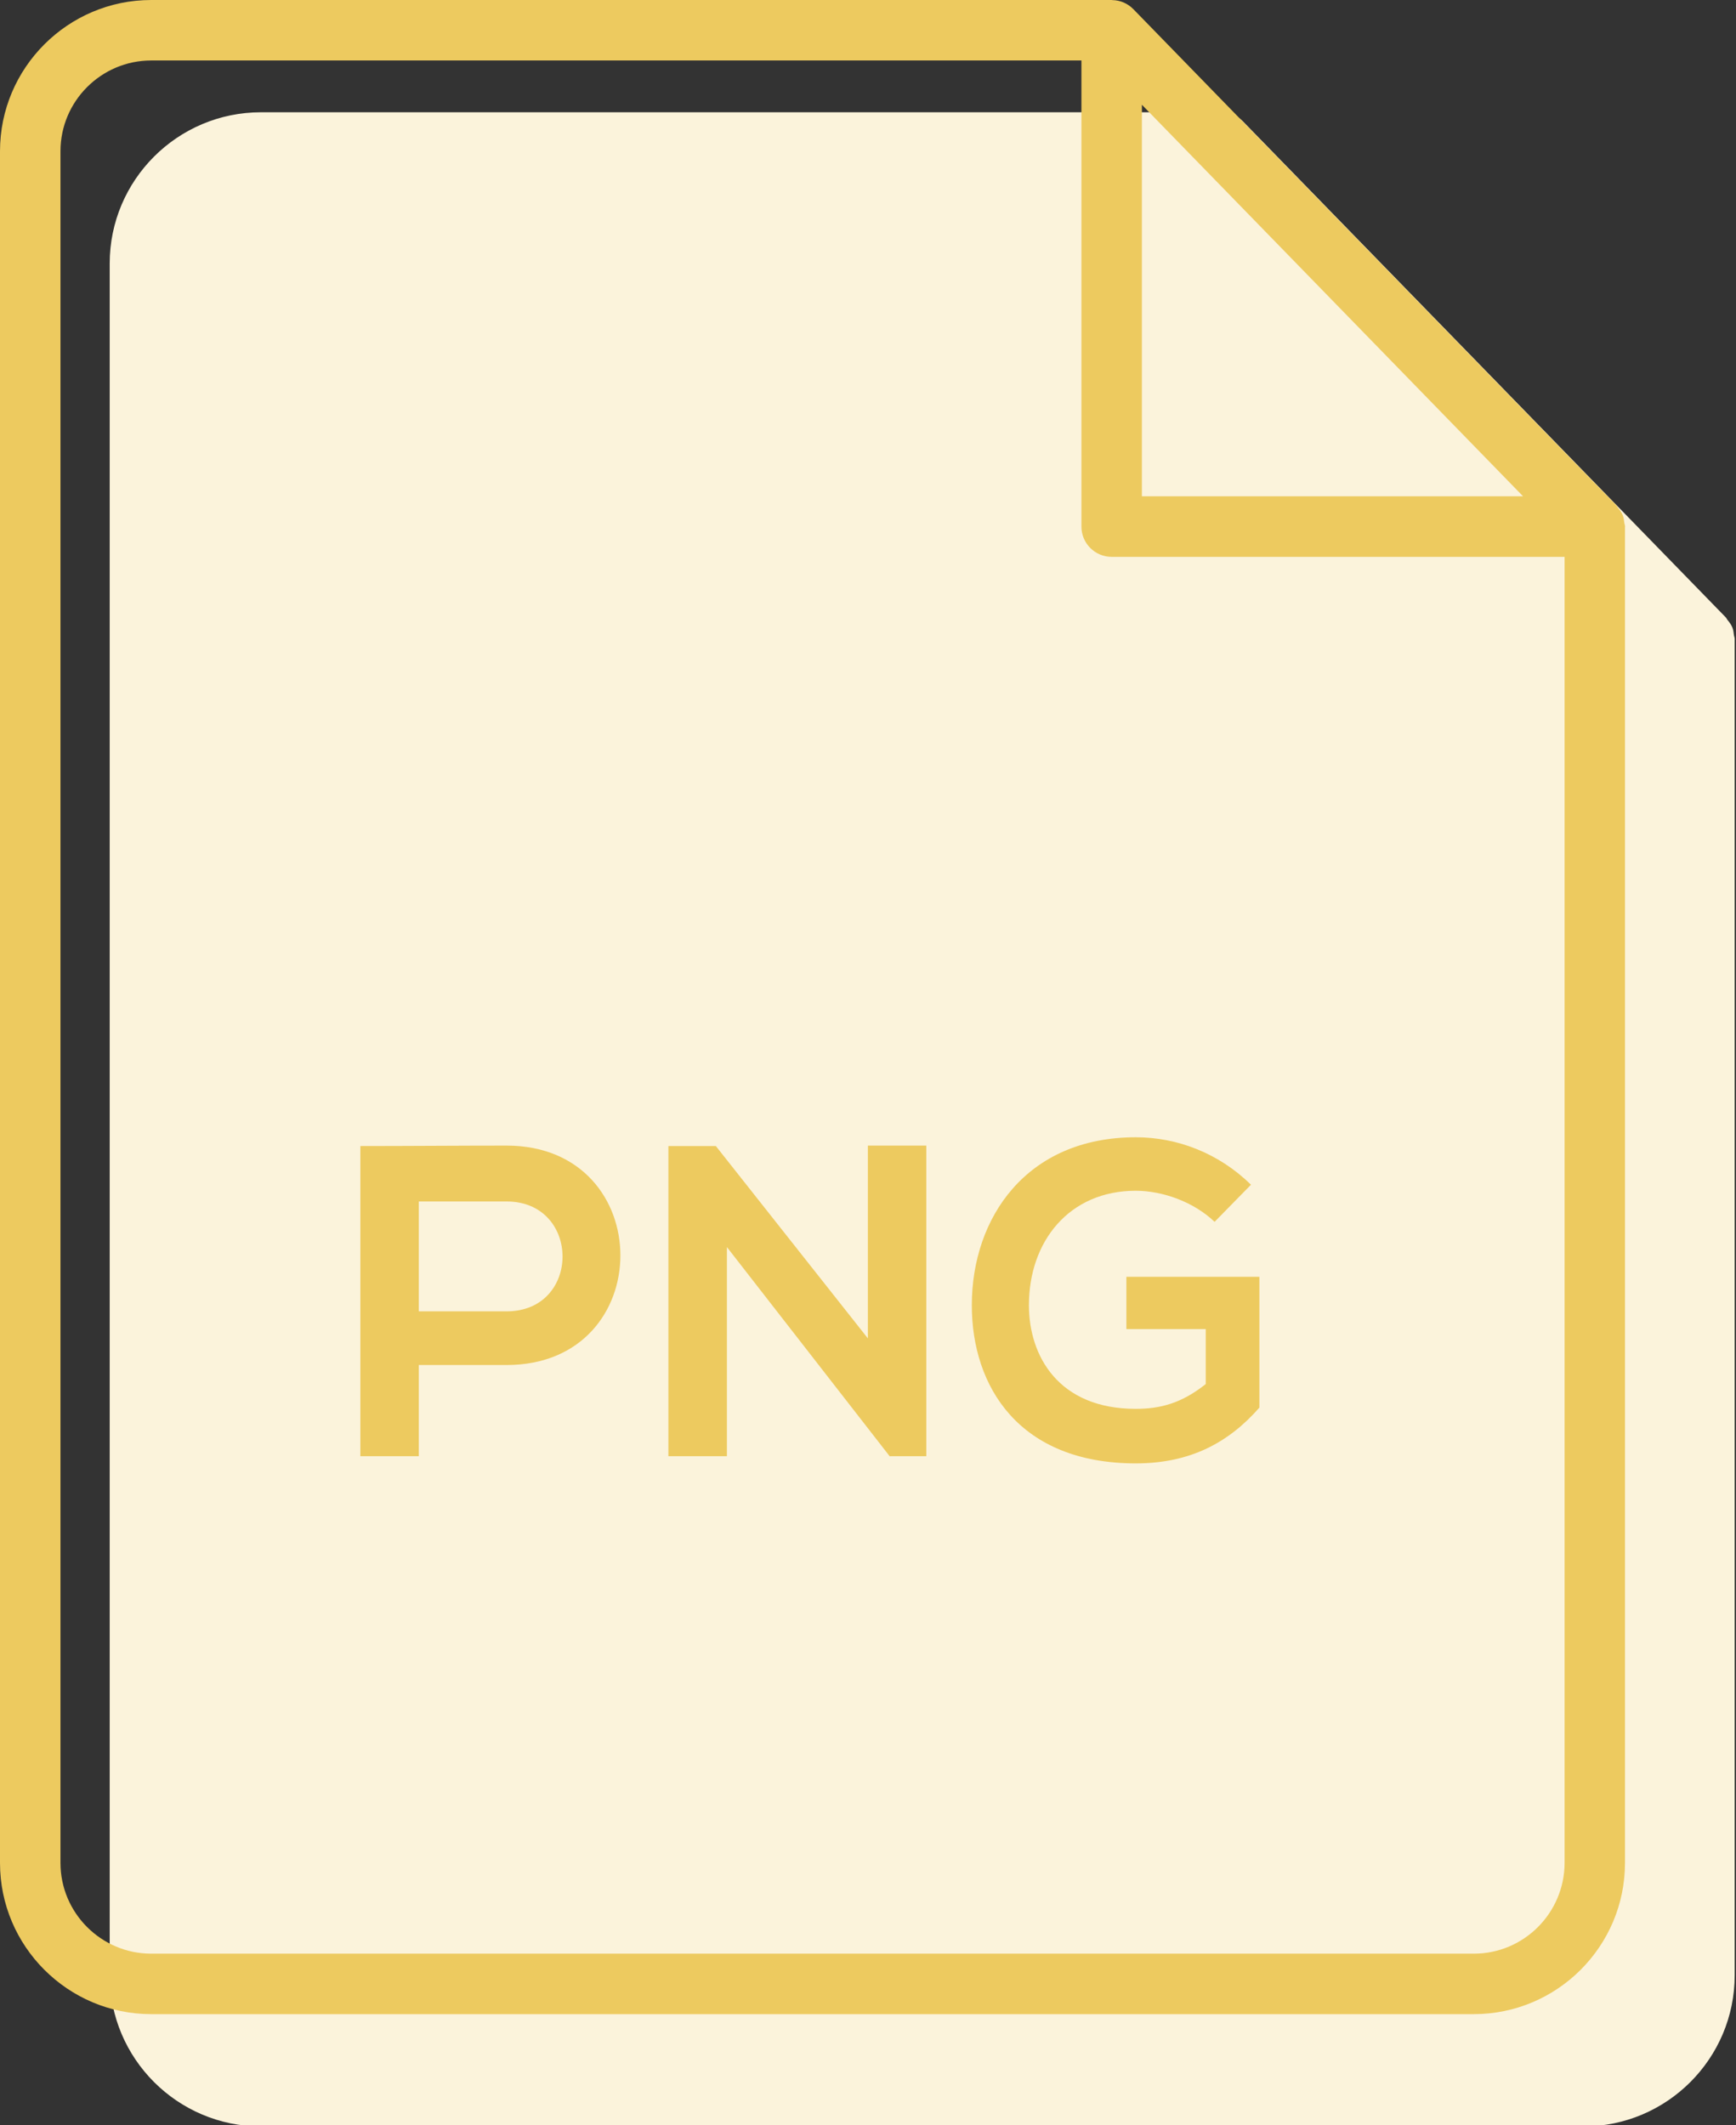 <?xml version="1.0" encoding="utf-8"?>
<!-- Generator: Adobe Illustrator 22.0.1, SVG Export Plug-In . SVG Version: 6.00 Build 0)  -->
<svg version="1.1" id="Capa_1" xmlns="http://www.w3.org/2000/svg" xmlns:xlink="http://www.w3.org/1999/xlink" x="0px" y="0px"
	 viewBox="0 0 19.607 24" style="enable-background:new 0 0 19.607 24;" xml:space="preserve">
<rect x="0" y="0" width="19.607" height="24" fill="#333333" stroke="none"/>
<style type="text/css">
	.st0{fill:#fbf3db;}
	.st1{fill:#edca5f;}
</style>
<path class="st0" d="M19.592,7.219V7.215l0,0l0,0c0-0.014-0.006-0.026-0.008-0.039c-0.004-0.03-0.006-0.06-0.018-0.089
	c-0.013-0.032-0.033-0.059-0.055-0.085c-0.006-0.008-0.009-0.017-0.016-0.025l-0.002-0.003c-0.001-0.001-0.002-0.002-0.003-0.003
	l-5.451-5.599l-0.001-0.001C13.977,1.309,13.893,1.27,13.8,1.269h-0.001c-0.002,0-0.003-0.001-0.005-0.001H2.947
	c-0.942,0-1.708,0.766-1.708,1.708v19.331c0,0.942,0.767,1.708,1.708,1.708h14.937c0.942,0,1.708-0.766,1.708-1.707V7.221
	C19.592,7.22,19.592,7.219,19.592,7.219z"/>
<path class="st1" d="M18.354,5.951V5.947l0,0l0,0c0-0.014-0.006-0.026-0.008-0.039c-0.004-0.03-0.006-0.06-0.018-0.089
	c-0.013-0.032-0.033-0.059-0.055-0.085c-0.006-0.008-0.009-0.017-0.016-0.025l-0.002-0.003c-0.001-0.001-0.002-0.002-0.003-0.003
	l-5.451-5.599L12.8,0.103c-0.061-0.062-0.145-0.101-0.238-0.102h-0.001C12.559,0.001,12.557,0,12.556,0H1.708
	C0.767,0,0,0.766,0,1.708v19.331c0,0.942,0.767,1.708,1.708,1.708h14.937c0.942,0,1.708-0.766,1.708-1.707V5.953
	C18.354,5.952,18.354,5.952,18.354,5.951z M12.897,1.183l4.305,4.422h-4.305C12.897,5.605,12.897,1.183,12.897,1.183z
	 M16.646,22.064H1.708c-0.565,0-1.025-0.46-1.025-1.025V1.708c0-0.565,0.46-1.025,1.025-1.025h10.506v5.264
	c0,0.189,0.153,0.342,0.342,0.342h5.115v14.75C17.67,21.604,17.211,22.064,16.646,22.064z"/>
<g>
	<path class="st1" d="M5.721,15.416H4.73v1.03H4.07v-3.503c0.551,0,1.101-0.005,1.651-0.005C7.433,12.938,7.438,15.416,5.721,15.416z
		 M4.73,14.81h0.991c0.846,0,0.841-1.241,0-1.241H4.73V14.81z"/>
	<path class="st1" d="M9.802,12.938h0.66v3.508h-0.41v0.005L8.21,14.084v2.362H7.549v-3.503h0.536l1.717,2.172V12.938z"/>
	<path class="st1" d="M13.718,13.799c-0.235-0.225-0.586-0.351-0.891-0.351c-0.751,0-1.206,0.571-1.206,1.292c0,0.575,0.335,1.171,1.206,1.171
		c0.275,0,0.516-0.061,0.791-0.28V15.01h-0.896v-0.59h1.502v1.477c-0.346,0.395-0.781,0.63-1.396,0.63
		c-1.316,0-1.852-0.865-1.852-1.786c0-0.986,0.616-1.897,1.852-1.897c0.471,0,0.94,0.181,1.301,0.536L13.718,13.799z"/>
</g>
</svg>
